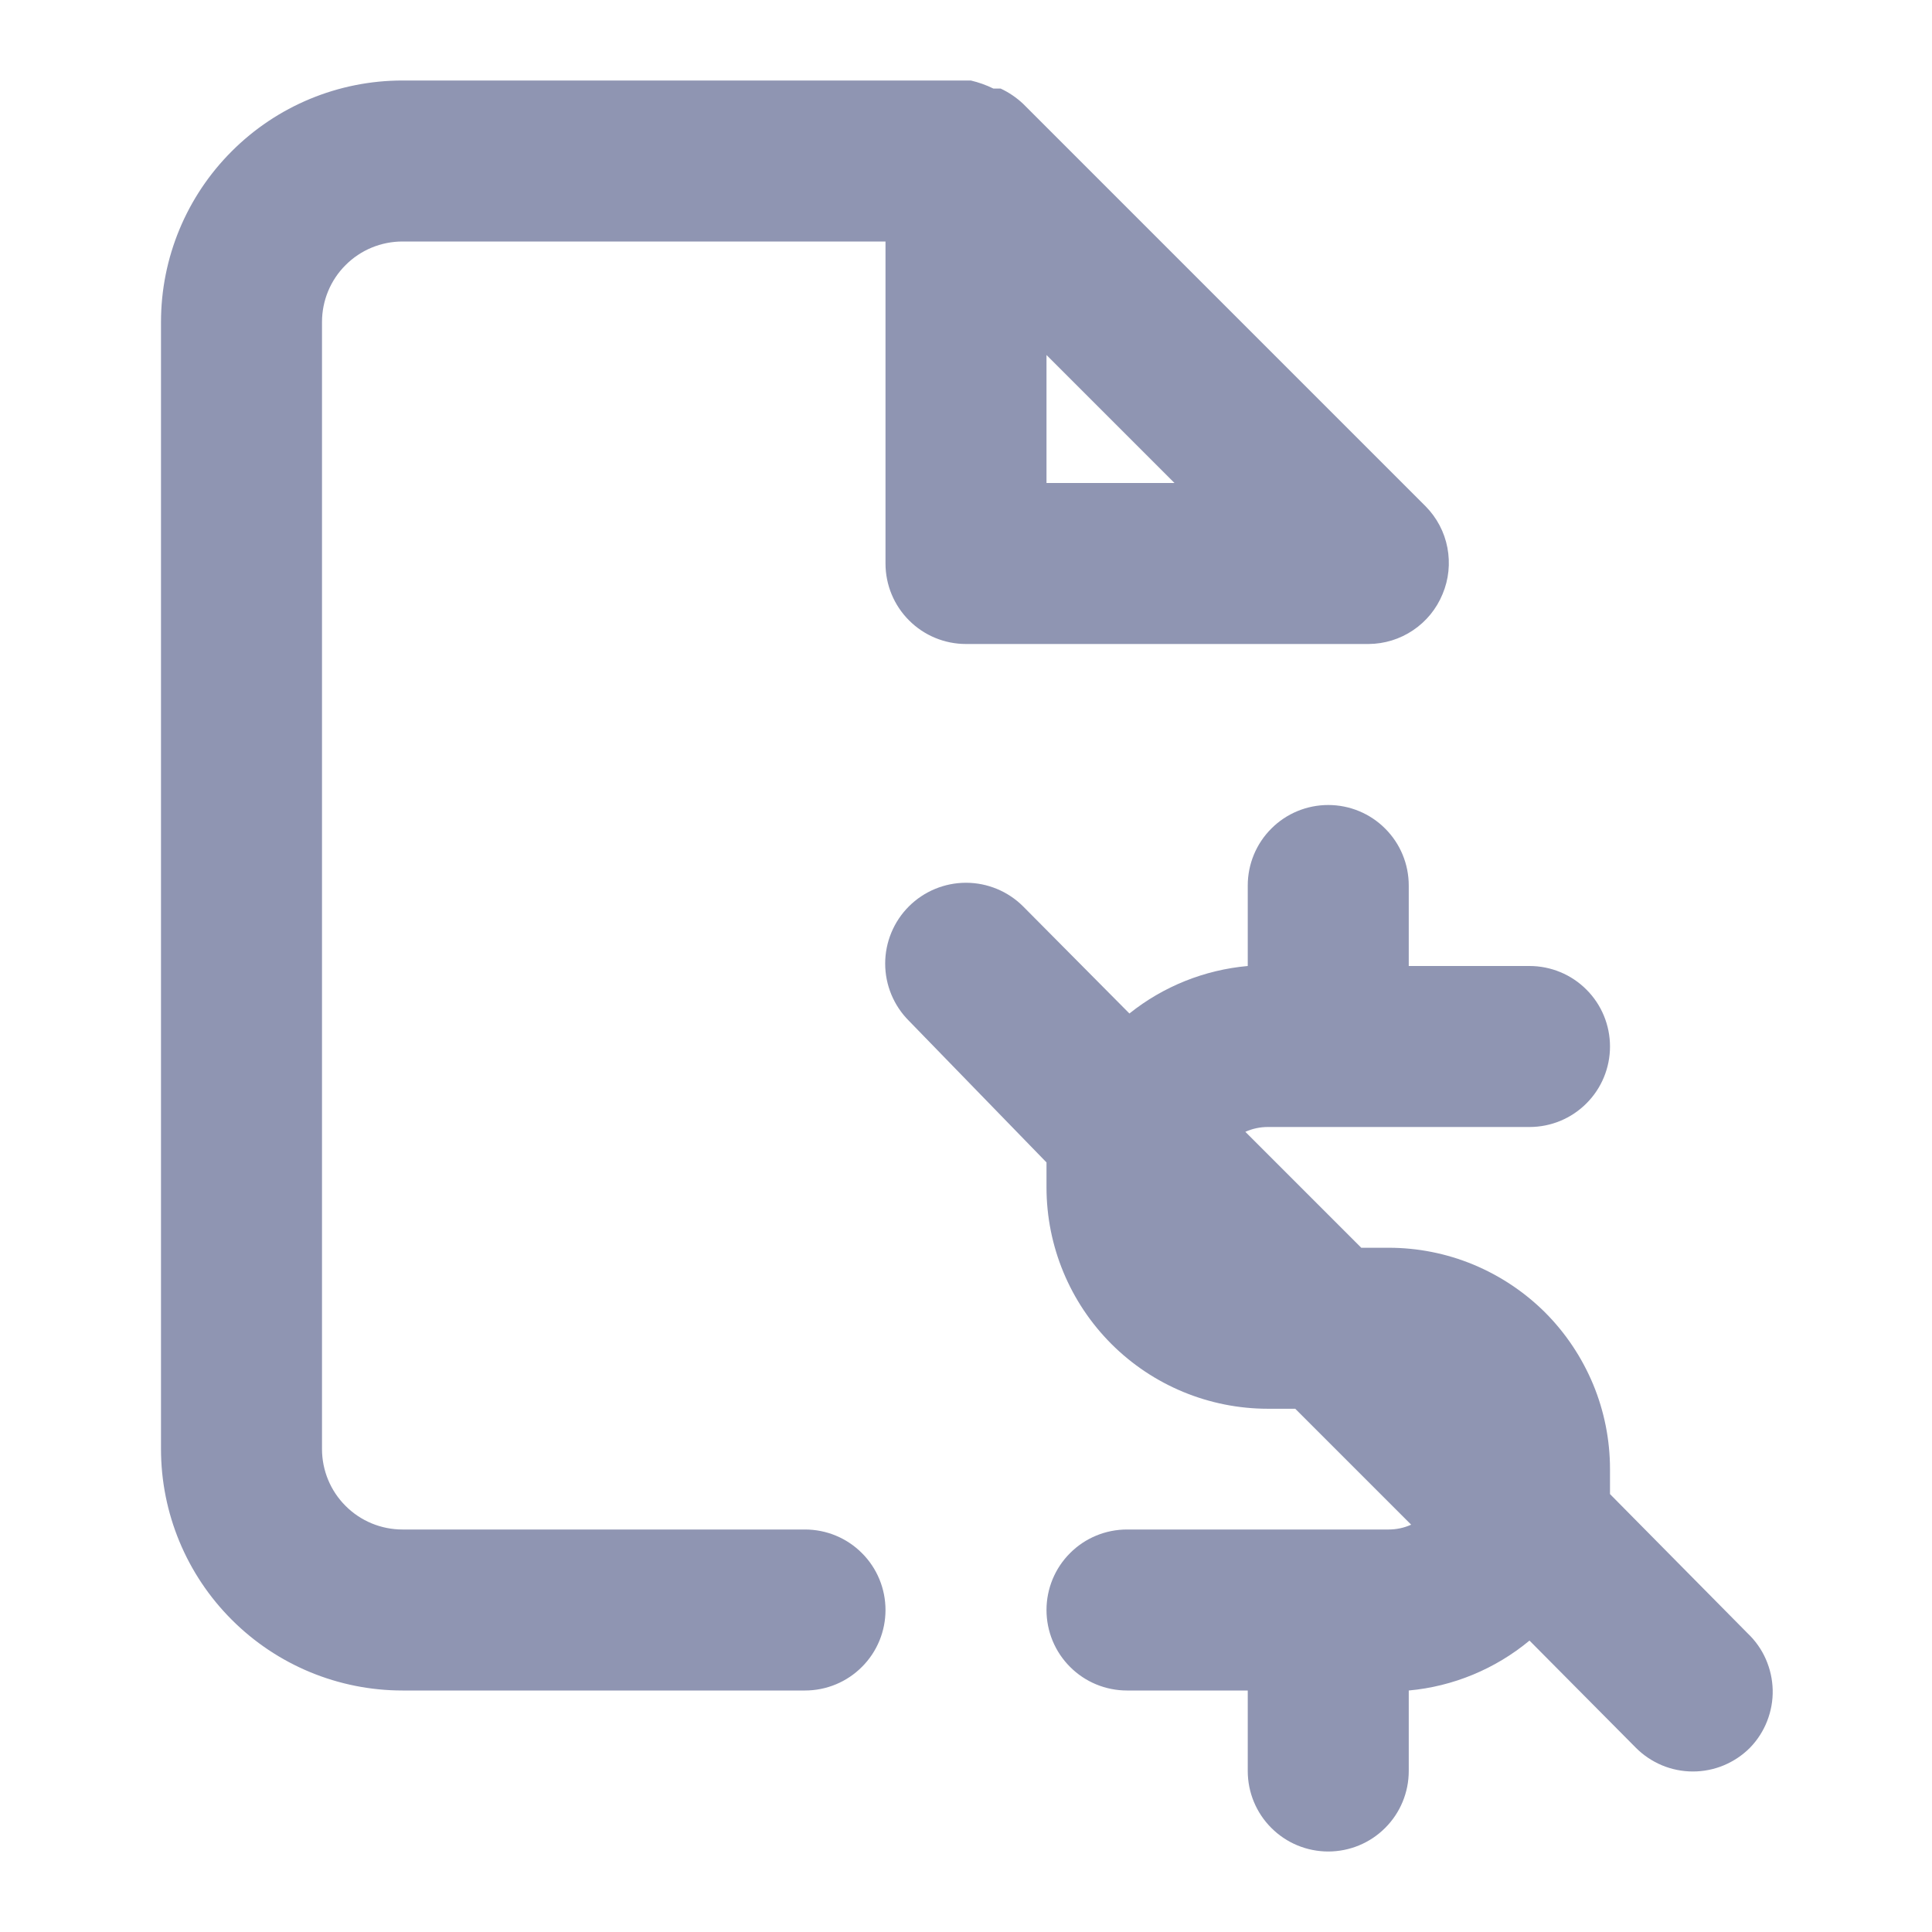 <svg width="24" height="24" viewBox="0 0 24 24" fill="none" xmlns="http://www.w3.org/2000/svg">
<path d="M21.71 20.29L20 18.56C20 18.45 20 18.35 20 18.25C20 17.889 19.929 17.531 19.791 17.198C19.652 16.864 19.45 16.561 19.195 16.305C18.939 16.05 18.636 15.848 18.302 15.709C17.969 15.571 17.611 15.5 17.25 15.5H16.91L15.47 14.06C15.558 14.02 15.653 14 15.75 14H19C19.265 14 19.52 13.895 19.707 13.707C19.895 13.52 20 13.265 20 13C20 12.735 19.895 12.48 19.707 12.293C19.52 12.105 19.265 12 19 12H17.5V11C17.5 10.735 17.395 10.48 17.207 10.293C17.02 10.105 16.765 10 16.5 10C16.235 10 15.98 10.105 15.793 10.293C15.605 10.48 15.5 10.735 15.5 11V12C14.963 12.048 14.451 12.253 14.03 12.59L12.71 11.26C12.522 11.072 12.266 10.966 12 10.966C11.734 10.966 11.478 11.072 11.29 11.26C11.102 11.448 10.996 11.704 10.996 11.97C10.996 12.236 11.102 12.492 11.29 12.68L13 14.44C13 14.55 13 14.65 13 14.75C13 15.479 13.29 16.179 13.806 16.695C14.321 17.21 15.021 17.5 15.75 17.5H16.09L17.53 18.94C17.442 18.98 17.347 19 17.25 19H14C13.735 19 13.48 19.105 13.293 19.293C13.105 19.48 13 19.735 13 20C13 20.265 13.105 20.52 13.293 20.707C13.48 20.895 13.735 21 14 21H15.5V22C15.5 22.265 15.605 22.52 15.793 22.707C15.98 22.895 16.235 23 16.5 23C16.765 23 17.02 22.895 17.207 22.707C17.395 22.52 17.5 22.265 17.5 22V21C18.051 20.95 18.574 20.733 19 20.38L20.32 21.71C20.413 21.804 20.524 21.878 20.645 21.929C20.767 21.98 20.898 22.006 21.03 22.006C21.162 22.006 21.293 21.98 21.415 21.929C21.536 21.878 21.647 21.804 21.74 21.71C21.832 21.615 21.904 21.503 21.952 21.38C22 21.257 22.024 21.126 22.021 20.994C22.018 20.862 21.989 20.732 21.936 20.611C21.883 20.49 21.806 20.381 21.71 20.29ZM10 19H5C4.735 19 4.48 18.895 4.293 18.707C4.105 18.52 4 18.265 4 18V4C4 3.735 4.105 3.48 4.293 3.293C4.48 3.105 4.735 3 5 3H11V7C11 7.265 11.105 7.52 11.293 7.707C11.48 7.895 11.735 8 12 8H17C17.197 7.999 17.39 7.94 17.554 7.829C17.718 7.719 17.845 7.563 17.92 7.38C17.997 7.198 18.017 6.997 17.98 6.803C17.943 6.609 17.849 6.431 17.71 6.29L12.71 1.29C12.627 1.212 12.533 1.148 12.43 1.1H12.34C12.251 1.056 12.157 1.023 12.06 1H5C4.204 1 3.441 1.316 2.879 1.879C2.316 2.441 2 3.204 2 4V18C2 18.796 2.316 19.559 2.879 20.121C3.441 20.684 4.204 21 5 21H10C10.265 21 10.52 20.895 10.707 20.707C10.895 20.52 11 20.265 11 20C11 19.735 10.895 19.48 10.707 19.293C10.52 19.105 10.265 19 10 19ZM13 4.41L14.59 6H13V4.41Z" fill="#8F95B2"/>
</svg>
